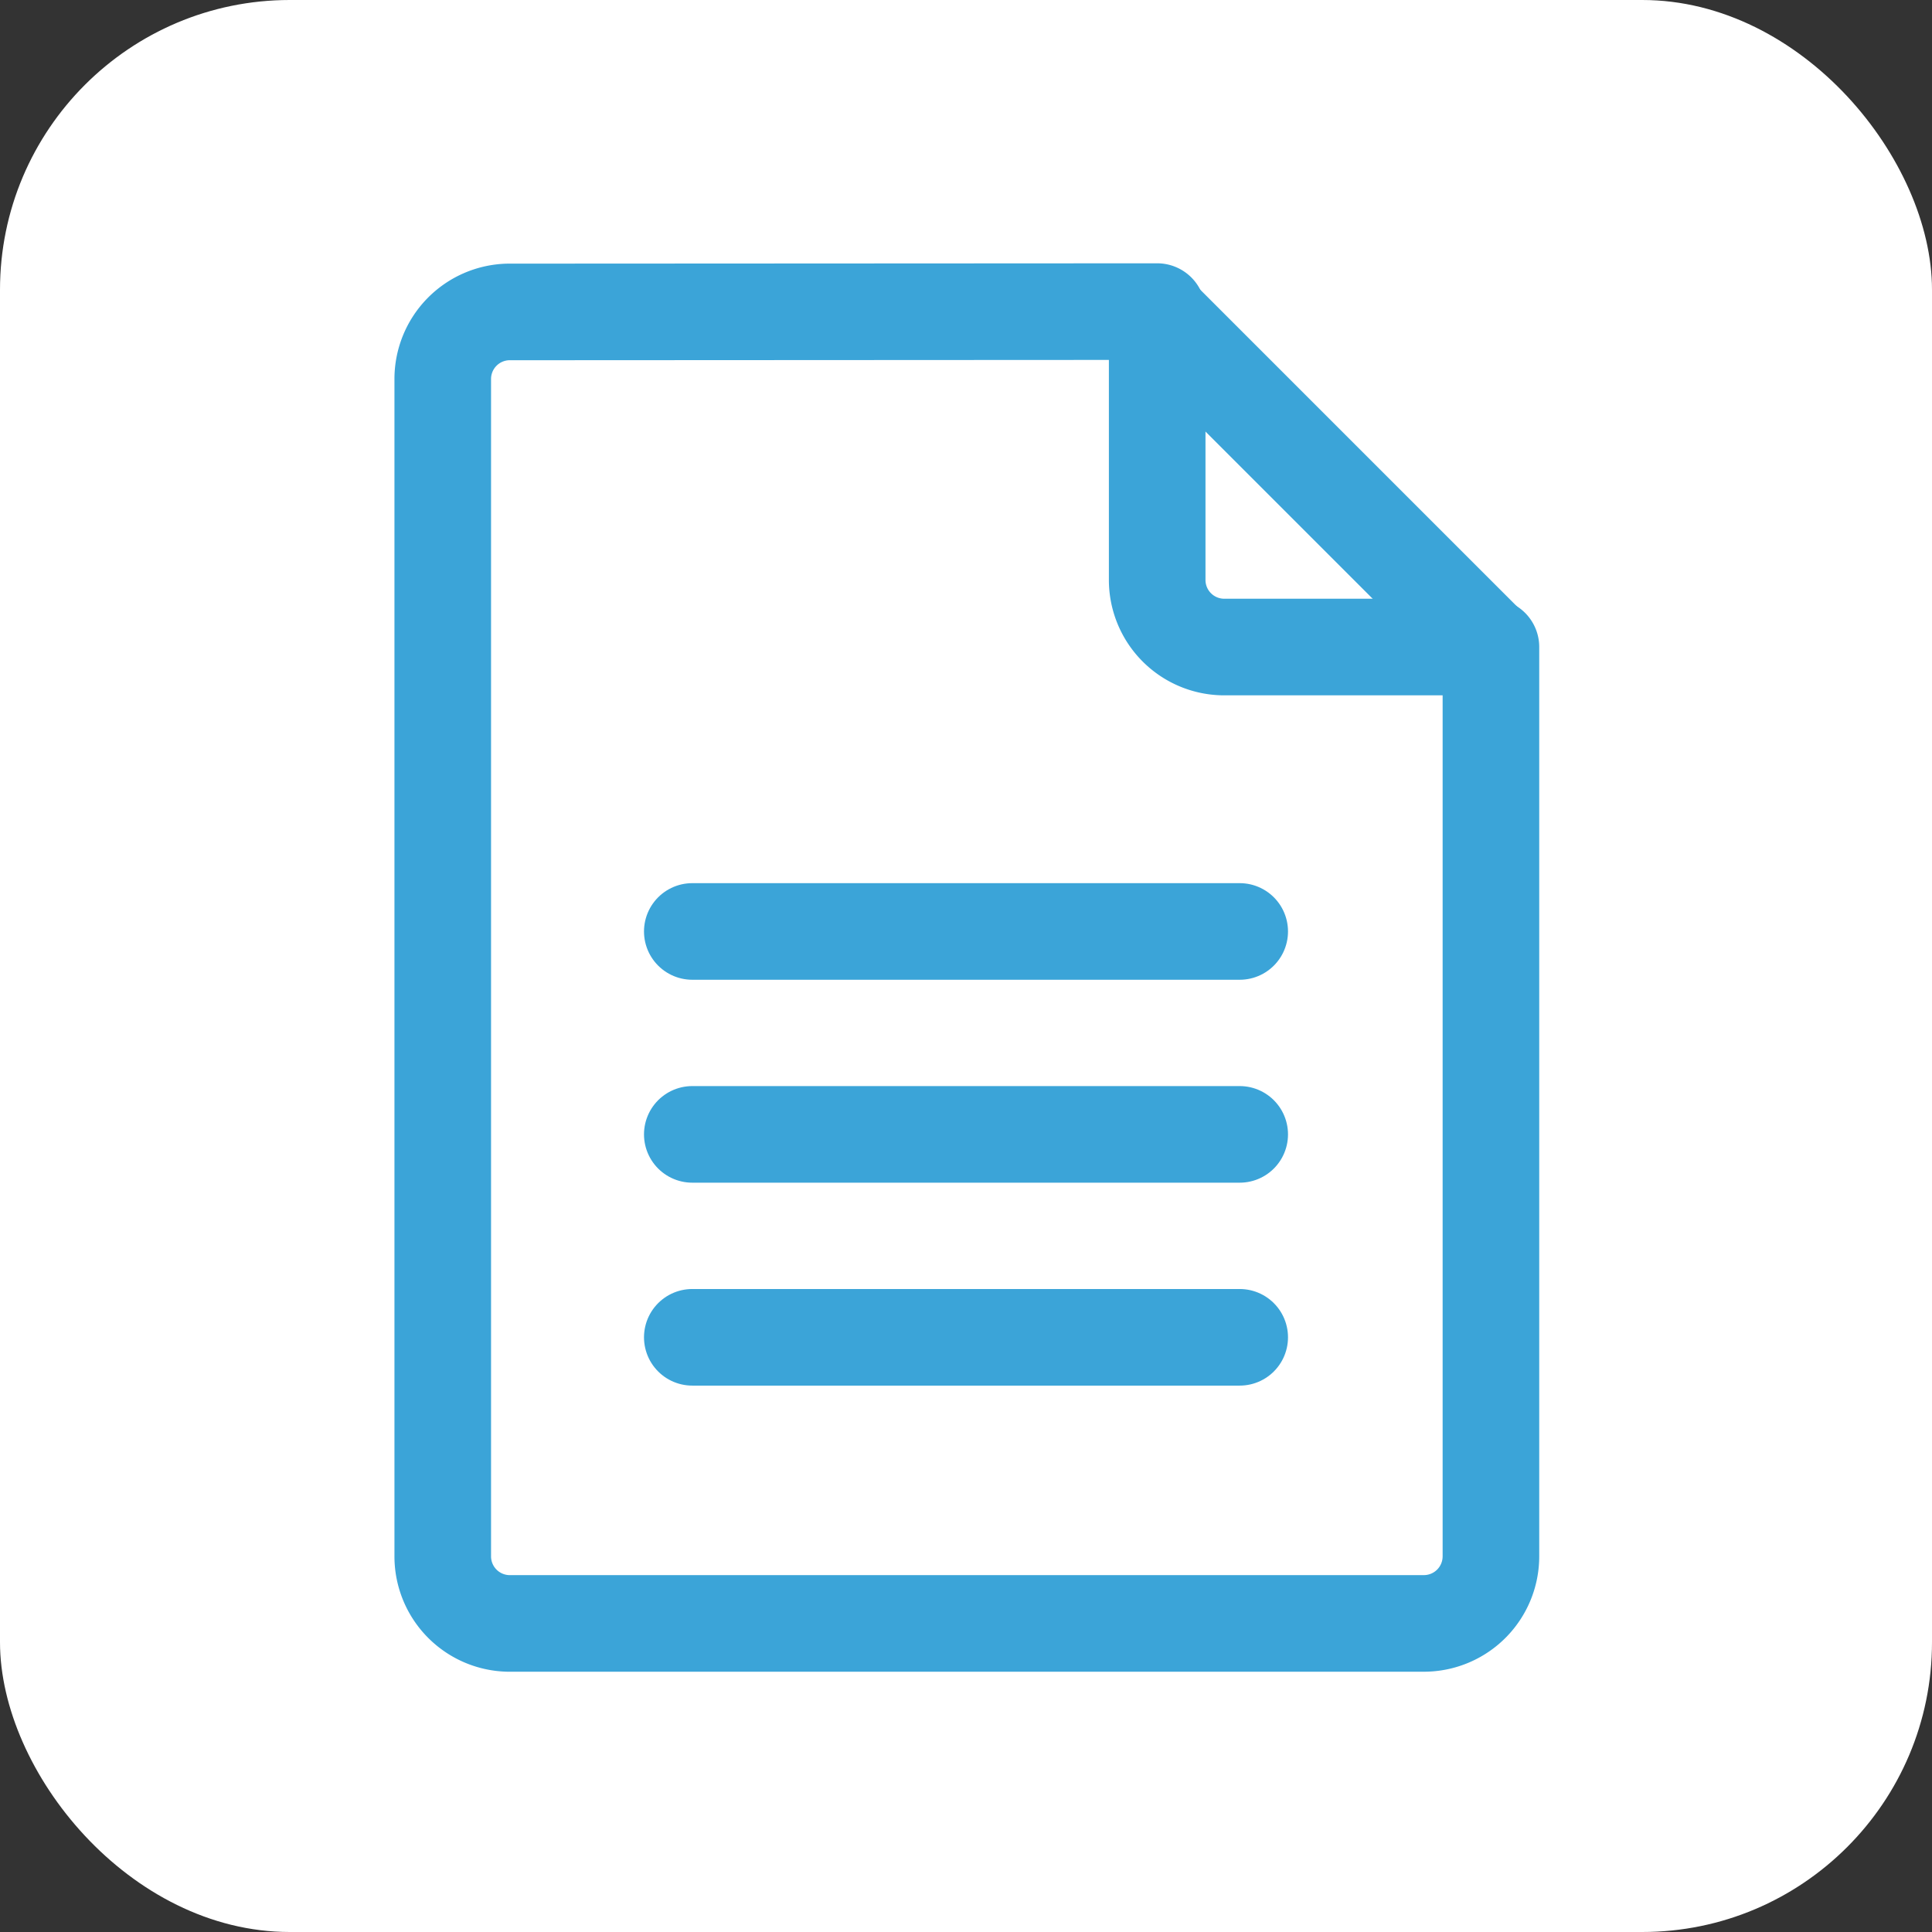 <!DOCTYPE svg PUBLIC "-//W3C//DTD SVG 1.1//EN" "http://www.w3.org/Graphics/SVG/1.1/DTD/svg11.dtd">
<!-- Uploaded to: SVG Repo, www.svgrepo.com, Transformed by: SVG Repo Mixer Tools -->
<svg width="800px" height="800px" viewBox="-4.8 -4.8 57.60 57.60" id="Layer_2" data-name="Layer 2" xmlns="http://www.w3.org/2000/svg" fill="#000000" stroke="#000000" stroke-width="1.536">
<rect x="-4.8" y="-4.8" width="57.60" height="57.60" fill="#333333" stroke="none"/>
<g id="SVGRepo_bgCarrier" stroke-width="0" transform="translate(0,0), scale(1)">
<rect x="-4.8" y="-4.8" width="57.60" height="57.60" rx="8.64" fill="#ffffff" strokewidth="0"/>
</g>
<g id="SVGRepo_tracerCarrier" stroke-linecap="round" stroke-linejoin="round" stroke="#CCCCCC" stroke-width="2.88">
<defs>
<style>.cls-1{fill:none;stroke:#3ba4d8;stroke-linecap:round;stroke-linejoin:round;}</style>
</defs>
<path class="cls-1" d="M10.35,4.5a2,2,0,0,0-1.95,2v35.1a2,2,0,0,0,1.95,2h27.3a2,2,0,0,0,2-2V14.49h-8a2,2,0,0,1-1.95-2v-8Z"/>
<line class="cls-1" x1="29.61" y1="4.5" x2="39.6" y2="14.49"/>
<line class="cls-1" x1="15.84" y1="22.97" x2="32.16" y2="22.97"/>
<line class="cls-1" x1="15.84" y1="35.07" x2="32.16" y2="35.07"/>
<line class="cls-1" x1="15.84" y1="29.02" x2="32.16" y2="29.02"/>
</g>
<g id="SVGRepo_iconCarrier">
<defs>
<style>.cls-1{fill:none;stroke:#3ba4d8;stroke-linecap:round;stroke-linejoin:round;}</style>
</defs>
<path class="cls-1" d="M10.35,4.5a2,2,0,0,0-1.95,2v35.1a2,2,0,0,0,1.95,2h27.3a2,2,0,0,0,2-2V14.49h-8a2,2,0,0,1-1.95-2v-8Z"/>
<line class="cls-1" x1="29.61" y1="4.5" x2="39.6" y2="14.49"/>
<line class="cls-1" x1="15.84" y1="22.97" x2="32.16" y2="22.97"/>
<line class="cls-1" x1="15.84" y1="35.07" x2="32.16" y2="35.07"/>
<line class="cls-1" x1="15.84" y1="29.02" x2="32.16" y2="29.02"/>
</g>
</svg>